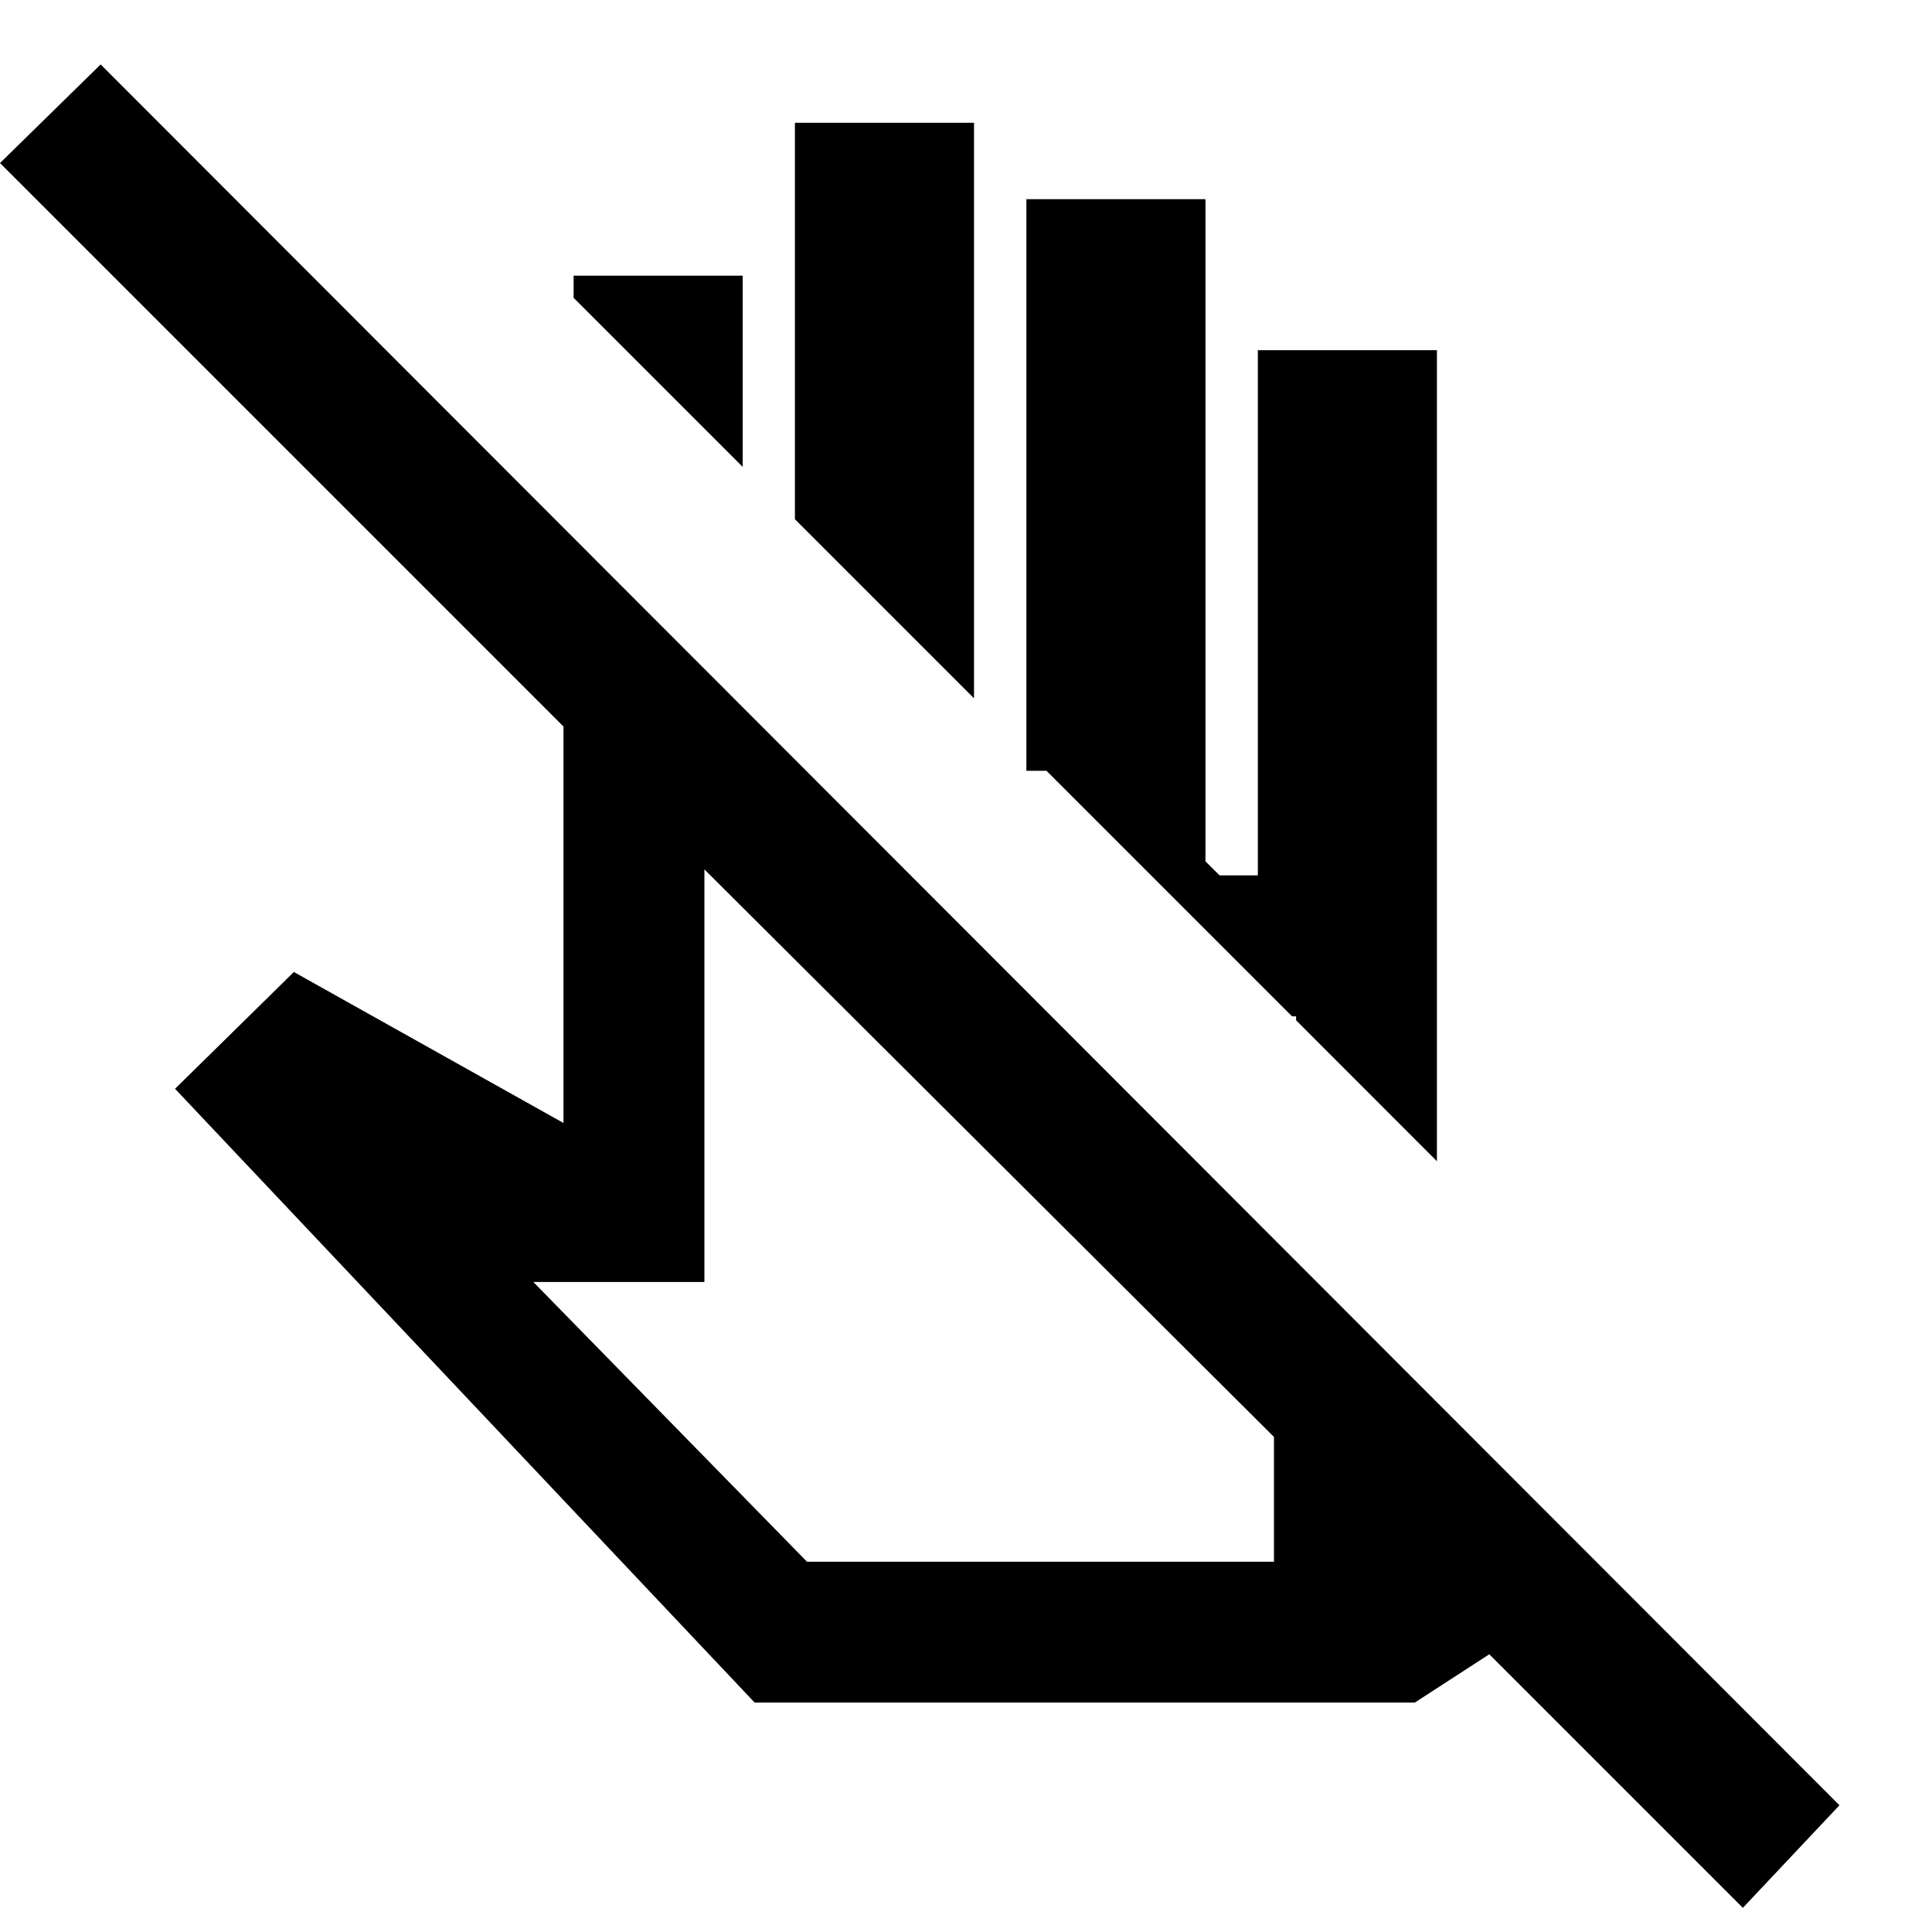 <svg xmlns="http://www.w3.org/2000/svg" height="20" width="20"><path d="m18.042 19.75-2.625-2.625-.771.5H7.812l-6-6.354 1.23-1.209 2.791 1.563V7.521L0 1.688 1.042.667l18 18.021Zm-7.834-7.833Zm4.667.104-1.458-1.459v-.041h-.042l-2.542-2.542h-.208V2.062h1.854v6.855l.146.145h.396V3.625h1.854Zm-4.792-4.792L8.229 5.375V1.271h1.854ZM7.688 4.833l-1.75-1.75v-.229h1.75Zm5.687 5.688Zm-5.021 5.646h4.834v-1.292L7.292 9v4.271H5.521Z"/></svg>